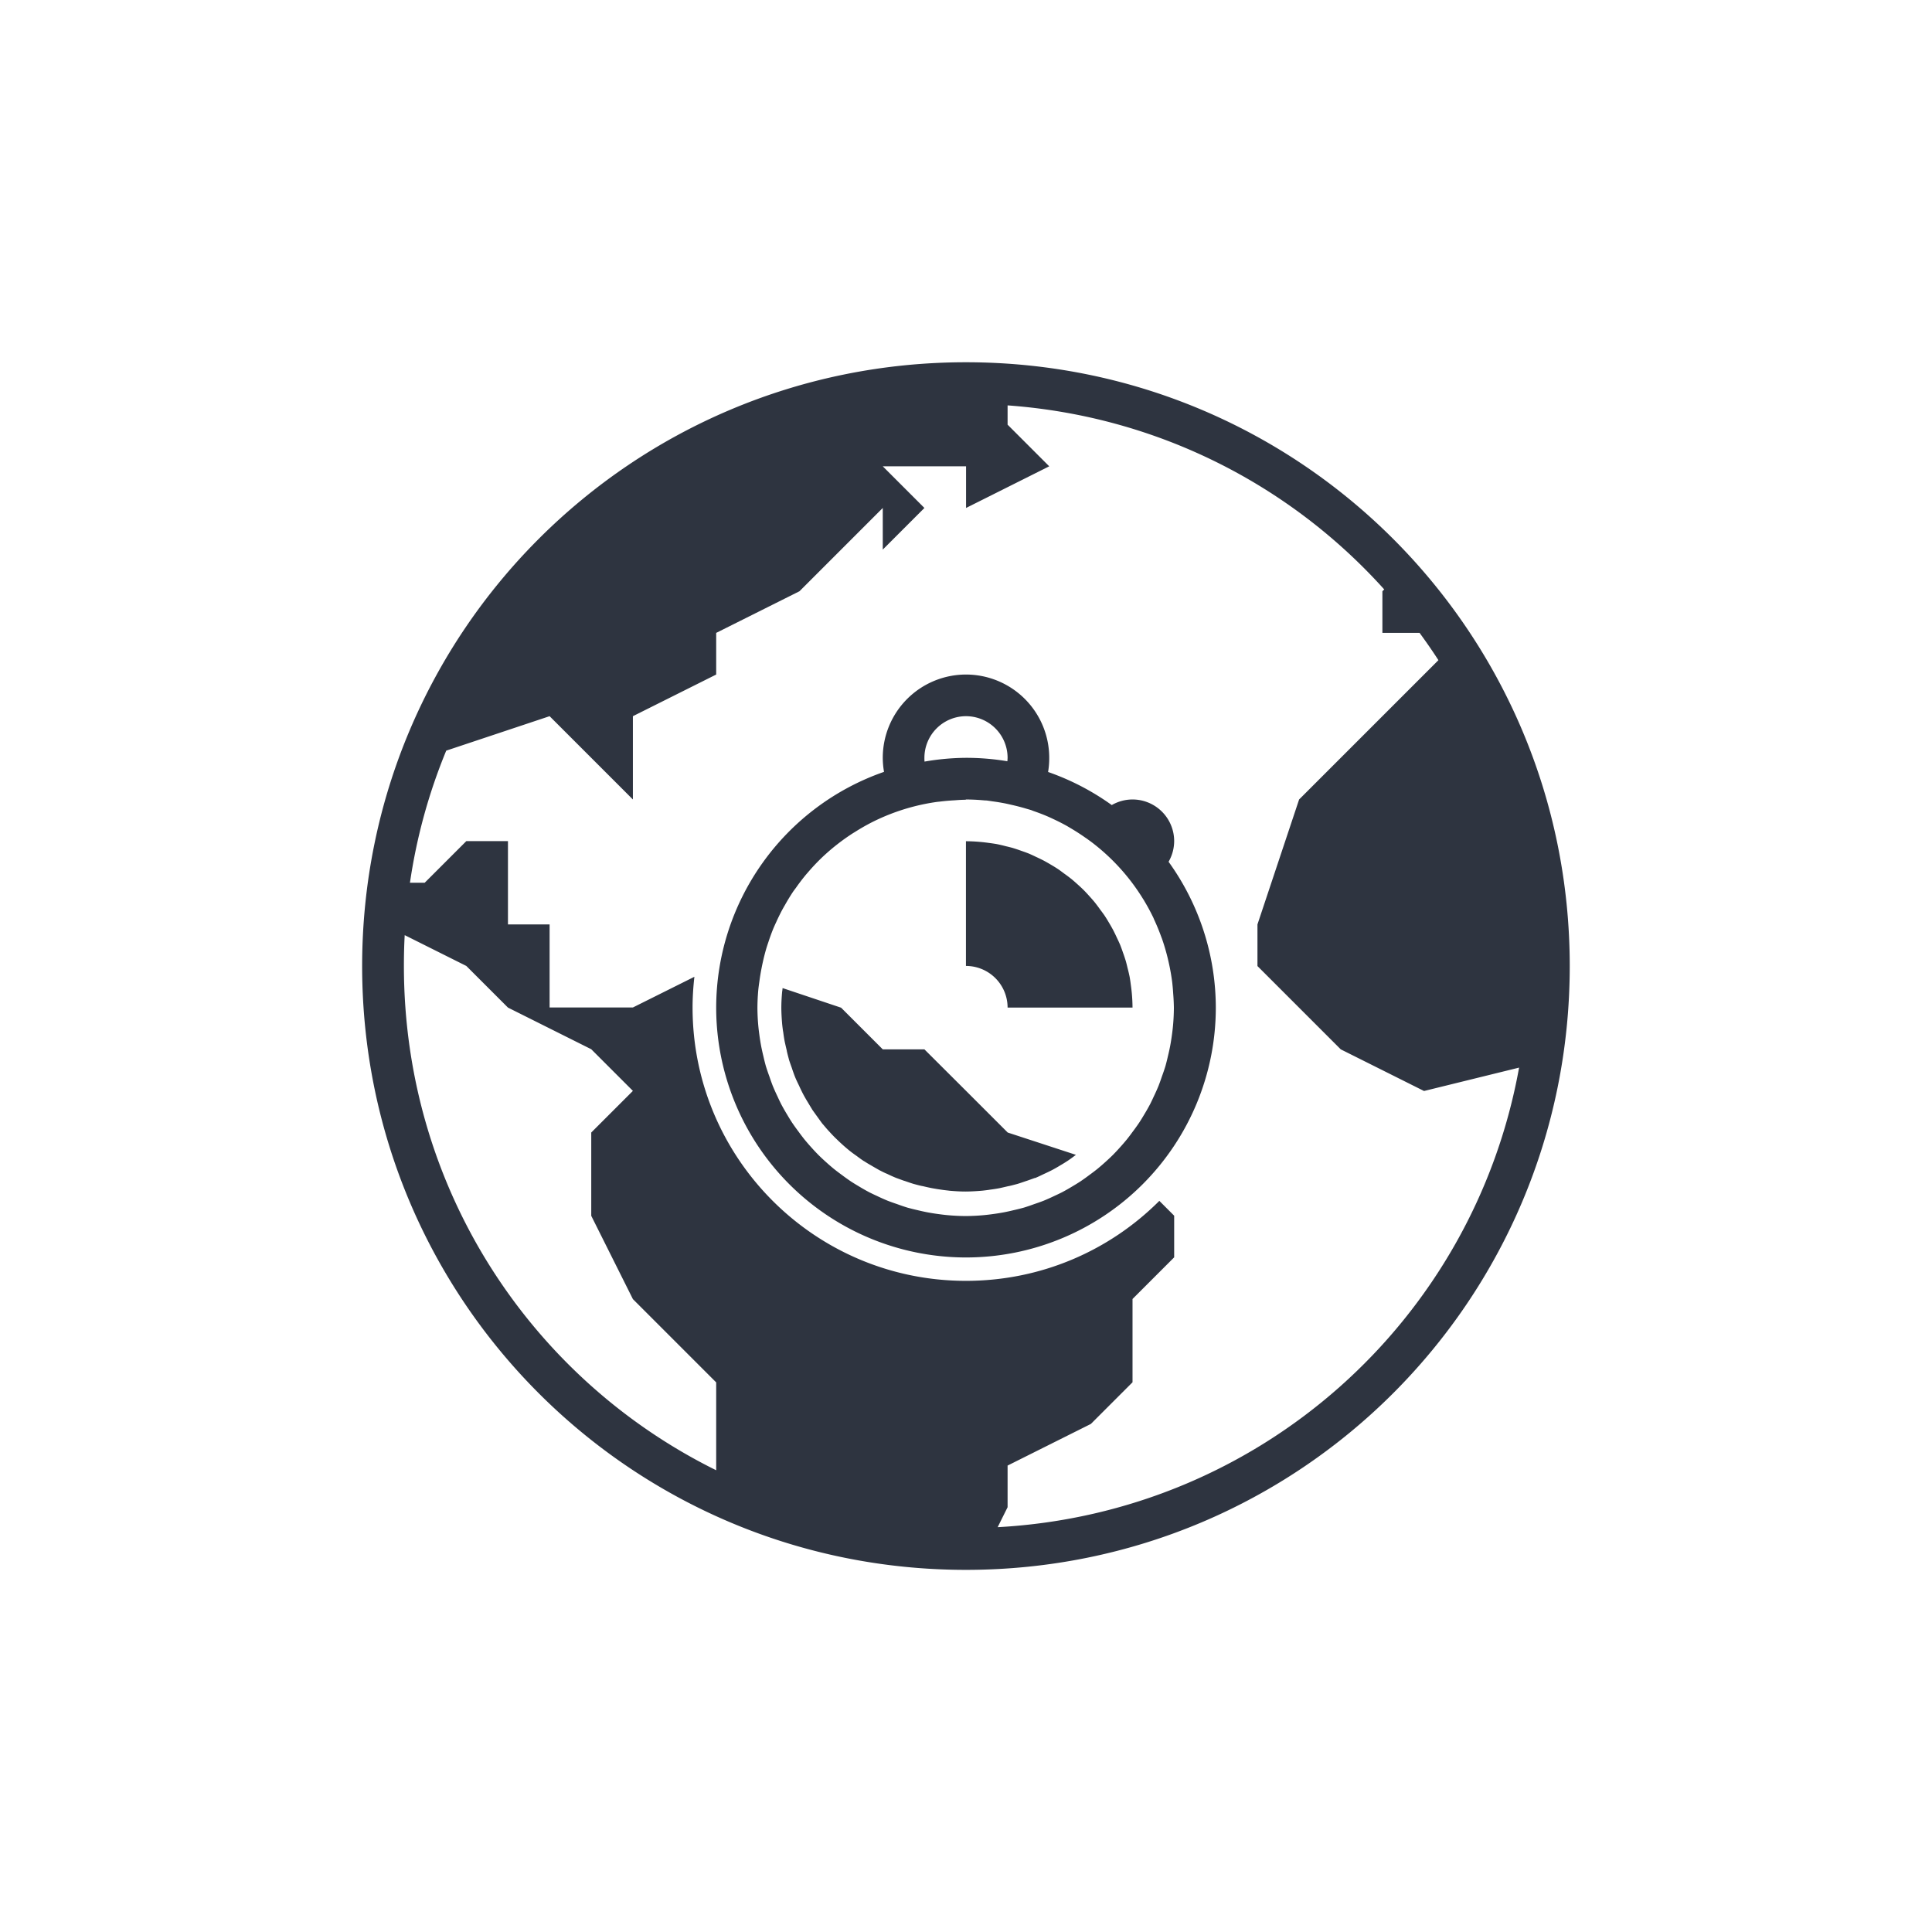 <?xml version='1.0' encoding='UTF-8'?>
<svg xmlns:inkscape="http://www.inkscape.org/namespaces/inkscape" xmlns:sodipodi="http://sodipodi.sourceforge.net/DTD/sodipodi-0.dtd" xmlns="http://www.w3.org/2000/svg" xmlns:svg="http://www.w3.org/2000/svg" xmlns:rdf="http://www.w3.org/1999/02/22-rdf-syntax-ns#" xmlns:cc="http://creativecommons.org/ns#" xmlns:dc="http://purl.org/dc/elements/1.1/" width="64" height="64" version="1.1" viewBox="0 0 16.933 16.933" id="svg7" sodipodi:docname="preferences-web-browser-cookies.svg" inkscape:version="1.4.2 (ebf0e940d0, 2025-05-08)">
  <sodipodi:namedview id="namedview7" pagecolor="#9c4444" bordercolor="#2e3440" borderopacity="0.25" inkscape:showpageshadow="2" inkscape:pageopacity="0.0" inkscape:pagecheckerboard="0" inkscape:deskcolor="#d1d1d1" inkscape:zoom="4.3531261" inkscape:cx="36.410615" inkscape:cy="40.200995" inkscape:window-width="1543" inkscape:window-height="1372" inkscape:window-x="0" inkscape:window-y="0" inkscape:window-maximized="0" inkscape:current-layer="svg7" showgrid="false"/>
  <defs id="defs2">
    <style id="current-color-scheme" type="text/css">.ColorScheme-Text {color:#2e3440} .ColorScheme-Highlight {color:#3b4252}</style>
  </defs>
  <path id="rect6" class="ColorScheme-Text" style="baseline-shift:baseline;display:inline;overflow:visible;vector-effect:none;fill:#2e3440;fill-opacity:1;stroke-width:0.365;enable-background:accumulate;stop-color:#2e3440" d="m 8.466,3.175 c -2.928,0 -5.292,2.363 -5.292,5.292 0,2.928 2.363,5.292 5.292,5.292 2.928,0 5.292,-2.363 5.292,-5.292 0,-2.928 -2.363,-5.292 -5.292,-5.292 z m 0.365,0.378 c 1.312,0.095 2.477,0.697 3.301,1.613 l -0.016,0.016 v 0.365 h 0.326 c 0.057,0.078 0.112,0.157 0.165,0.239 l -0.126,0.126 -0.73,0.73 -0.365,0.365 -0.365,1.095 v 0.365 l 0.365,0.365 0.365,0.365 0.73,0.365 0.833,-0.205 C 12.914,11.572 11.047,13.259 8.744,13.385 l 0.087,-0.175 v -0.365 l 0.73,-0.365 0.365,-0.365 v -0.73 l 0.365,-0.365 v -0.365 l -0.13,-0.13 c -0.434,0.434 -1.033,0.701 -1.695,0.701 -1.324,0 -2.396,-1.073 -2.396,-2.396 8.55e-5,-0.091 0.006,-0.181 0.016,-0.269 l -0.539,0.269 H 4.817 V 8.102 H 4.452 V 7.372 H 4.087 L 3.722,7.737 H 3.593 C 3.652,7.332 3.76,6.945 3.911,6.579 L 4.817,6.277 5.182,6.642 5.547,7.007 V 6.277 L 6.277,5.912 V 5.547 L 7.007,5.182 7.737,4.452 V 4.817 L 8.102,4.452 7.737,4.087 h 0.73 v 0.365 L 9.196,4.087 8.831,3.722 Z M 8.466,5.912 A 0.73,0.73 0 0 0 7.737,6.642 0.73,0.73 0 0 0 7.748,6.765 2.19,2.19 0 0 0 6.277,8.831 2.19,2.19 0 0 0 8.467,11.021 2.19,2.19 0 0 0 10.656,8.831 2.19,2.19 0 0 0 10.242,7.553 0.365,0.365 0 0 0 10.291,7.372 0.365,0.365 0 0 0 9.926,7.007 0.365,0.365 0 0 0 9.744,7.056 2.19,2.19 0 0 0 9.186,6.766 0.73,0.73 0 0 0 9.196,6.642 0.73,0.73 0 0 0 8.467,5.912 Z m 0,0.365 A 0.365,0.365 0 0 1 8.831,6.642 0.365,0.365 0 0 1 8.829,6.672 2.19,2.19 0 0 0 8.466,6.642 2.19,2.19 0 0 0 8.103,6.675 0.365,0.365 0 0 1 8.102,6.642 0.365,0.365 0 0 1 8.467,6.277 Z m 0,0.73 a 1.825,1.825 0 0 1 0.161,0.008 1.825,1.825 0 0 1 0.021,0.001 1.825,1.825 0 0 1 0.048,0.007 1.825,1.825 0 0 1 0.116,0.019 1.825,1.825 0 0 1 0.049,0.011 1.825,1.825 0 0 1 0.135,0.035 1.825,1.825 0 0 1 0.038,0.011 1.825,1.825 0 0 1 7.132e-4,0 1.825,1.825 0 0 1 0.023,0.009 1.825,1.825 0 0 1 0.125,0.048 1.825,1.825 0 0 1 0.048,0.022 1.825,1.825 0 0 1 0.12,0.061 1.825,1.825 0 0 1 0.032,0.019 1.825,1.825 0 0 1 0.133,0.086 1.825,1.825 0 0 1 0.005,0.003 1.825,1.825 0 0 1 0.022,0.016 1.825,1.825 0 0 1 0.018,0.013 1.825,1.825 0 0 1 0.362,0.362 1.825,1.825 0 0 1 7.132e-4,0.001 1.825,1.825 0 0 1 0.097,0.143 1.825,1.825 0 0 1 0.005,0.007 1.825,1.825 0 0 1 0.003,0.006 1.825,1.825 0 0 1 0.082,0.152 1.825,1.825 0 0 1 0.001,0.003 1.825,1.825 0 0 1 0.001,0.003 1.825,1.825 0 0 1 0.064,0.154 1.825,1.825 0 0 1 0.008,0.021 1.825,1.825 0 0 1 0.043,0.142 1.825,1.825 0 0 1 0.011,0.045 1.825,1.825 0 0 1 0.024,0.118 1.825,1.825 0 0 1 0.011,0.073 1.825,1.825 0 0 1 0.009,0.102 1.825,1.825 0 0 1 0.006,0.125 1.825,1.825 0 0 1 -0.008,0.161 1.825,1.825 0 0 1 -0.009,0.076 1.825,1.825 0 0 1 -0.016,0.1 1.825,1.825 0 0 1 -0.019,0.086 1.825,1.825 0 0 1 -0.022,0.088 1.825,1.825 0 0 1 -0.031,0.091 1.825,1.825 0 0 1 -0.029,0.081 1.825,1.825 0 0 1 -0.043,0.096 1.825,1.825 0 0 1 -0.031,0.065 1.825,1.825 0 0 1 -0.053,0.093 1.825,1.825 0 0 1 -0.042,0.068 1.825,1.825 0 0 1 -0.058,0.081 1.825,1.825 0 0 1 -0.05,0.066 1.825,1.825 0 0 1 -0.063,0.073 1.825,1.825 0 0 1 -0.061,0.065 1.825,1.825 0 0 1 -0.065,0.061 1.825,1.825 0 0 1 -0.073,0.063 1.825,1.825 0 0 1 -0.066,0.05 1.825,1.825 0 0 1 -0.081,0.058 1.825,1.825 0 0 1 -0.068,0.042 1.825,1.825 0 0 1 -0.093,0.053 1.825,1.825 0 0 1 -0.065,0.031 1.825,1.825 0 0 1 -0.096,0.043 1.825,1.825 0 0 1 -0.081,0.029 1.825,1.825 0 0 1 -0.091,0.031 1.825,1.825 0 0 1 -0.088,0.022 1.825,1.825 0 0 1 -0.086,0.019 1.825,1.825 0 0 1 -0.1,0.016 1.825,1.825 0 0 1 -0.076,0.009 1.825,1.825 0 0 1 -0.161,0.008 1.825,1.825 0 0 1 -0.161,-0.008 1.825,1.825 0 0 1 -0.076,-0.009 1.825,1.825 0 0 1 -0.1,-0.016 1.825,1.825 0 0 1 -0.086,-0.019 1.825,1.825 0 0 1 -0.088,-0.022 1.825,1.825 0 0 1 -0.091,-0.031 1.825,1.825 0 0 1 -0.081,-0.029 1.825,1.825 0 0 1 -0.096,-0.043 1.825,1.825 0 0 1 -0.065,-0.031 1.825,1.825 0 0 1 -0.093,-0.053 1.825,1.825 0 0 1 -0.068,-0.042 1.825,1.825 0 0 1 -0.081,-0.058 1.825,1.825 0 0 1 -0.066,-0.05 1.825,1.825 0 0 1 -0.073,-0.063 1.825,1.825 0 0 1 -0.065,-0.061 1.825,1.825 0 0 1 -0.061,-0.065 1.825,1.825 0 0 1 -0.063,-0.073 1.825,1.825 0 0 1 -0.05,-0.066 1.825,1.825 0 0 1 -0.058,-0.081 1.825,1.825 0 0 1 -0.042,-0.068 1.825,1.825 0 0 1 -0.053,-0.093 1.825,1.825 0 0 1 -0.031,-0.065 1.825,1.825 0 0 1 -0.043,-0.096 1.825,1.825 0 0 1 -0.029,-0.081 1.825,1.825 0 0 1 -0.031,-0.091 1.825,1.825 0 0 1 -0.022,-0.088 1.825,1.825 0 0 1 -0.019,-0.086 1.825,1.825 0 0 1 -0.016,-0.1 1.825,1.825 0 0 1 -0.009,-0.076 1.825,1.825 0 0 1 -0.008,-0.161 1.825,1.825 0 0 1 0.008,-0.161 1.825,1.825 0 0 1 0.009,-0.069 1.825,1.825 0 0 1 0.019,-0.116 1.825,1.825 0 0 1 0.011,-0.053 1.825,1.825 0 0 1 0.032,-0.125 1.825,1.825 0 0 1 0.017,-0.052 1.825,1.825 0 0 1 0.043,-0.118 1.825,1.825 0 0 1 0.026,-0.058 1.825,1.825 0 0 1 0.053,-0.108 1.825,1.825 0 0 1 0.025,-0.044 1.825,1.825 0 0 1 0.071,-0.116 1.825,1.825 0 0 1 0.023,-0.031 1.825,1.825 0 0 1 0.09,-0.118 1.825,1.825 0 0 1 0.014,-0.016 1.825,1.825 0 0 1 0.115,-0.123 1.825,1.825 0 0 1 0.135,-0.118 1.825,1.825 0 0 1 0.009,-0.007 1.825,1.825 0 0 1 0.138,-0.098 1.825,1.825 0 0 1 0.015,-0.009 1.825,1.825 0 0 1 0.148,-0.085 1.825,1.825 0 0 1 0.166,-0.074 1.825,1.825 0 0 1 0.409,-0.106 1.825,1.825 0 0 1 0.009,-0.001 1.825,1.825 0 0 1 0.008,-7.132e-4 1.825,1.825 0 0 1 0.135,-0.012 1.825,1.825 0 0 1 0.041,-0.003 1.825,1.825 0 0 1 0.056,-0.002 z m 0,0.365 V 8.466 a 0.365,0.365 0 0 1 0.365,0.365 h 1.095 a 1.46,1.46 0 0 0 -0.006,-0.123 1.46,1.46 0 0 0 -0.009,-0.077 1.46,1.46 0 0 0 -0.01,-0.068 1.46,1.46 0 0 0 -0.019,-0.081 1.46,1.46 0 0 0 -0.014,-0.056 1.46,1.46 0 0 0 -0.026,-0.078 1.46,1.46 0 0 0 -0.024,-0.066 1.46,1.46 0 0 0 -0.029,-0.063 1.46,1.46 0 0 0 -0.033,-0.068 1.46,1.46 0 0 0 -0.034,-0.06 1.46,1.46 0 0 0 -0.042,-0.068 1.46,1.46 0 0 0 -0.036,-0.049 1.46,1.46 0 0 0 -0.051,-0.068 1.46,1.46 0 0 0 -0.041,-0.047 1.46,1.46 0 0 0 -0.054,-0.058 1.46,1.46 0 0 0 -0.058,-0.054 1.46,1.46 0 0 0 -0.047,-0.041 1.46,1.46 0 0 0 -0.068,-0.051 1.46,1.46 0 0 0 -0.049,-0.036 1.46,1.46 0 0 0 -0.068,-0.042 1.46,1.46 0 0 0 -0.06,-0.034 1.46,1.46 0 0 0 -0.068,-0.033 1.46,1.46 0 0 0 -0.063,-0.029 1.46,1.46 0 0 0 -0.066,-0.024 1.46,1.46 0 0 0 -0.078,-0.026 1.46,1.46 0 0 0 -0.056,-0.014 1.46,1.46 0 0 0 -0.081,-0.019 1.46,1.46 0 0 0 -0.068,-0.01 1.46,1.46 0 0 0 -0.077,-0.009 1.46,1.46 0 0 0 -0.123,-0.006 z M 3.547,8.196 4.087,8.466 4.452,8.831 5.182,9.196 5.547,9.561 5.182,9.926 v 0.73 l 0.365,0.73 0.73,0.73 v 0.77 C 4.651,12.083 3.54,10.411 3.54,8.466 c 0,-0.091 0.002,-0.181 0.007,-0.27 z M 6.859,8.66 c -0.001,0.01 -0.002,0.021 -0.004,0.032 -0.004,0.045 -0.007,0.093 -0.007,0.14 1.604e-4,0.046 0.003,0.093 0.007,0.141 0.002,0.022 0.005,0.044 0.008,0.066 l 0.001,0.002 v 0.001 c 0.004,0.03 0.008,0.059 0.014,0.089 0.005,0.023 0.011,0.049 0.017,0.074 l 7.132e-4,0.003 v 0.002 c 0.005,0.024 0.012,0.049 0.019,0.076 l 7.132e-4,0.003 c 0.008,0.025 0.017,0.05 0.026,0.075 l 7.132e-4,0.003 7.132e-4,0.002 c 0.008,0.023 0.016,0.047 0.025,0.069 l 7.133e-4,0.002 c 0.011,0.027 0.024,0.053 0.037,0.08 l 7.133e-4,0.002 0.001,0.002 c 0.009,0.02 0.019,0.04 0.028,0.058 0.013,0.025 0.029,0.053 0.045,0.079 l 7.132e-4,0.001 0.001,0.002 c 0.011,0.018 0.022,0.037 0.034,0.056 4.743e-4,7.132e-4 9.272e-4,0.002 0.001,0.002 l 0.001,0.002 c 0.016,0.023 0.032,0.045 0.048,0.067 l 0.001,0.002 0.001,0.001 c 0.014,0.019 0.027,0.038 0.041,0.056 v 7.132e-4 h 7.132e-4 v 7.132e-4 h 7.132e-4 l 0.001,0.001 c 0.018,0.021 0.035,0.042 0.053,0.061 l 0.001,0.001 0.001,0.001 c 0.017,0.019 0.035,0.038 0.053,0.056 0.018,0.017 0.036,0.035 0.056,0.053 0.024,0.022 0.045,0.04 0.067,0.058 0.016,0.013 0.036,0.028 0.056,0.042 l 0.001,0.001 0.002,0.001 c 0.022,0.016 0.044,0.033 0.067,0.048 7.131e-4,4.74e-4 0.001,9.27e-4 0.002,0.001 l 0.002,0.001 c 0.019,0.012 0.038,0.024 0.056,0.034 l 0.002,0.001 0.001,7.13e-4 c 0.025,0.015 0.052,0.03 0.078,0.045 l 7.132e-4,7.13e-4 h 7.132e-4 7.132e-4 c 0.019,0.01 0.037,0.019 0.055,0.027 l 0.003,0.001 0.003,0.001 c 0.026,0.013 0.053,0.025 0.082,0.037 l 0.003,0.001 c 0.022,0.008 0.044,0.016 0.066,0.024 l 0.003,7.14e-4 0.003,7.13e-4 c 0.026,0.009 0.051,0.018 0.078,0.026 0.026,0.007 0.051,0.014 0.076,0.019 h 0.003 l 0.002,7.13e-4 c 0.025,0.006 0.051,0.012 0.077,0.017 0.027,0.005 0.056,0.01 0.086,0.014 0.025,0.004 0.048,0.006 0.071,0.009 0.046,0.004 0.093,0.007 0.14,0.007 0.046,-1.61e-4 0.093,-0.003 0.141,-0.007 0.022,-0.002 0.044,-0.005 0.066,-0.008 l 0.002,-7.13e-4 h 0.001 c 0.03,-0.004 0.059,-0.008 0.089,-0.014 0.023,-0.005 0.049,-0.011 0.074,-0.017 l 0.003,-7.13e-4 h 0.002 c 0.024,-0.005 0.049,-0.012 0.076,-0.019 0.026,-0.008 0.052,-0.017 0.078,-0.026 l 0.003,-7.14e-4 0.002,-7.13e-4 c 0.023,-0.008 0.045,-0.016 0.067,-0.024 h 7.132e-4 l 7.133e-4,-7.13e-4 H 9.073 l 0.002,-7.13e-4 c 0.027,-0.011 0.053,-0.024 0.08,-0.037 l 0.002,-7.14e-4 0.002,-0.001 c 0.02,-0.009 0.04,-0.019 0.058,-0.028 0.025,-0.013 0.053,-0.029 0.079,-0.045 l 0.001,-7.13e-4 0.002,-0.001 c 0.019,-0.011 0.038,-0.023 0.058,-0.036 0.024,-0.016 0.047,-0.033 0.069,-0.05 l 0.002,-0.001 0.001,-0.001 7.133e-4,-7.13e-4 L 8.832,9.926 8.467,9.561 8.102,9.197 H 7.737 L 7.372,8.832 Z"/>
</svg>
